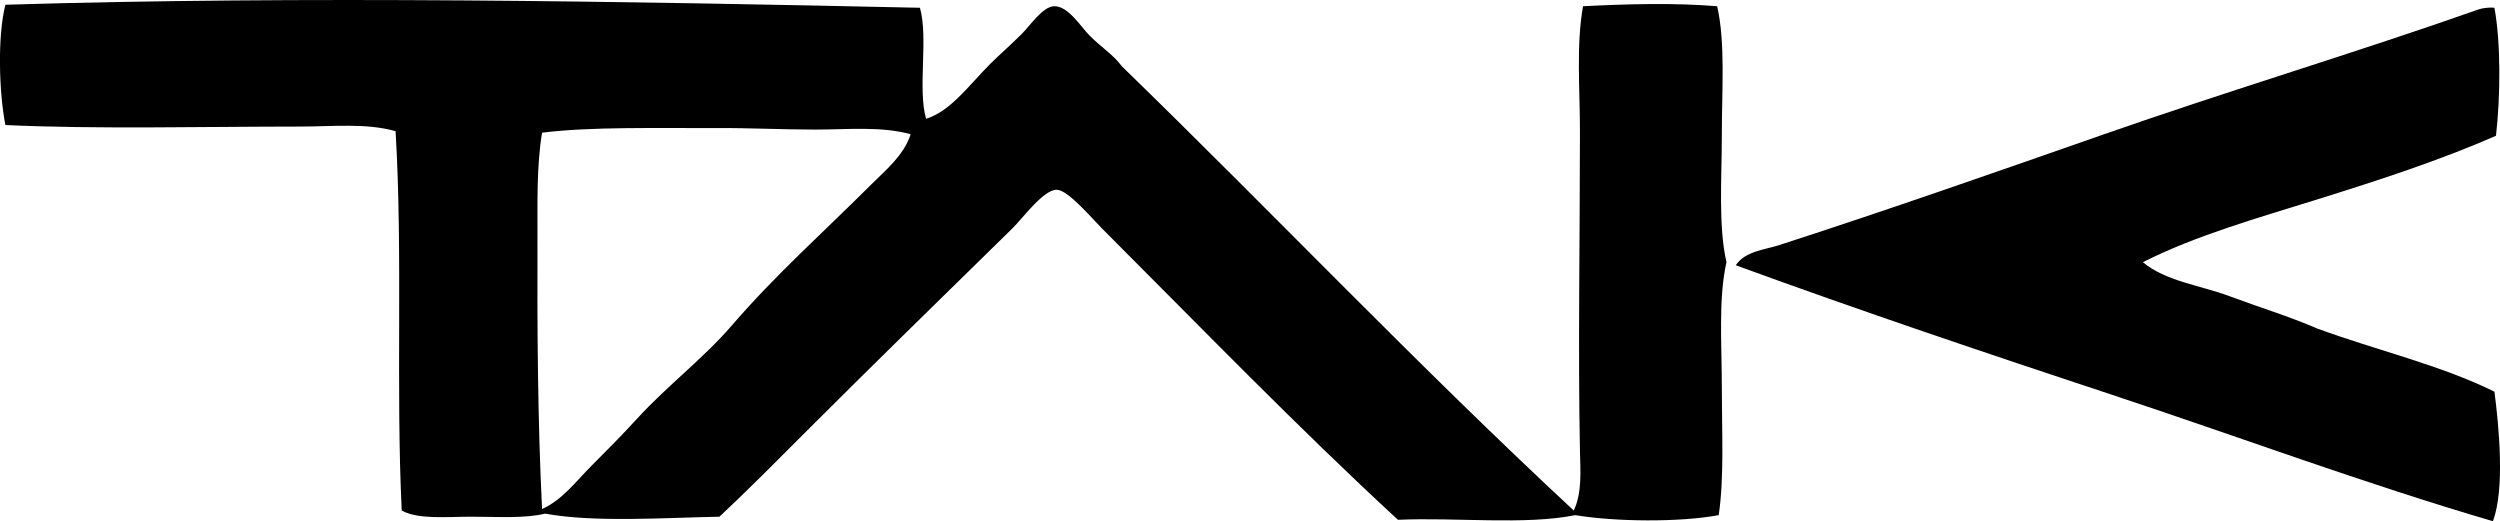 <svg enable-background="new 0 0 78.541 16.378" viewBox="0 0 78.541 16.378" xmlns="http://www.w3.org/2000/svg"><g clip-rule="evenodd" fill-rule="evenodd"><path d="m28.901.244c.27.958-.078 2.532.193 3.488.777-.243 1.332-1.041 2.035-1.744.259-.259.598-.55.969-.92.277-.278.662-.862 1.018-.872.44-.014.84.645 1.113.92.393.392.743.597 1.018.969 4.76 4.624 9.33 9.436 14.195 13.954.268-.566.207-1.255.194-1.891-.062-3.17 0-6.607 0-10.028 0-1.339-.121-2.693.097-3.924 1.394-.072 2.881-.111 4.215 0 .26 1.154.146 2.611.146 4.021 0 1.411-.115 2.865.145 4.021-.258 1.155-.145 2.57-.145 3.973 0 1.369.077 2.784-.098 3.973-1.234.229-3.242.21-4.506 0-1.588.318-3.747.065-5.571.146-3.146-2.9-6.196-6.051-9.302-9.156-.312-.312-1.047-1.189-1.405-1.212-.417-.025-1.078.892-1.405 1.212-2.195 2.149-4.412 4.314-6.589 6.491-.859.859-1.716 1.727-2.616 2.568-1.695.031-3.934.188-5.475-.097-.64.158-1.498.097-2.326.097-.785 0-1.65.094-2.18-.193-.188-3.886.039-8.013-.193-11.919-.921-.261-1.973-.145-3.004-.145-3.039 0-6.379.086-9.254-.048-.199-1.009-.255-2.783 0-3.779 9.395-.285 19.392-.108 28.731.095zm-3.295 3.827c-1.024 0-2.068-.054-3.101-.048-1.829.009-3.938-.049-5.475.146-.176 1.059-.141 2.227-.145 3.391-.01 2.782.01 5.746.145 8.431.643-.288 1.068-.874 1.551-1.356.497-.497.981-.986 1.453-1.502.938-1.024 2.059-1.866 2.956-2.907 1.38-1.601 2.915-2.965 4.36-4.409.473-.472 1.045-.934 1.26-1.599-.921-.257-1.974-.147-3.004-.147z"/><path d="m78.366.244c.203 1.105.191 2.77.049 4.021-1.736.762-3.654 1.388-5.571 1.986-1.9.594-3.845 1.139-5.523 1.986.724.602 1.782.719 2.714 1.065.939.352 1.9.643 2.761 1.018 1.843.678 3.888 1.151 5.571 1.986.144 1.122.329 3.053-.048 4.07-4.054-1.191-8.001-2.661-11.967-3.973-3.978-1.316-7.918-2.643-11.821-4.07.303-.446.91-.485 1.356-.63 3.364-1.088 6.806-2.292 10.223-3.488 3.921-1.372 7.931-2.57 11.772-3.924.09-.029.299-.068.484-.047z"/></g></svg>